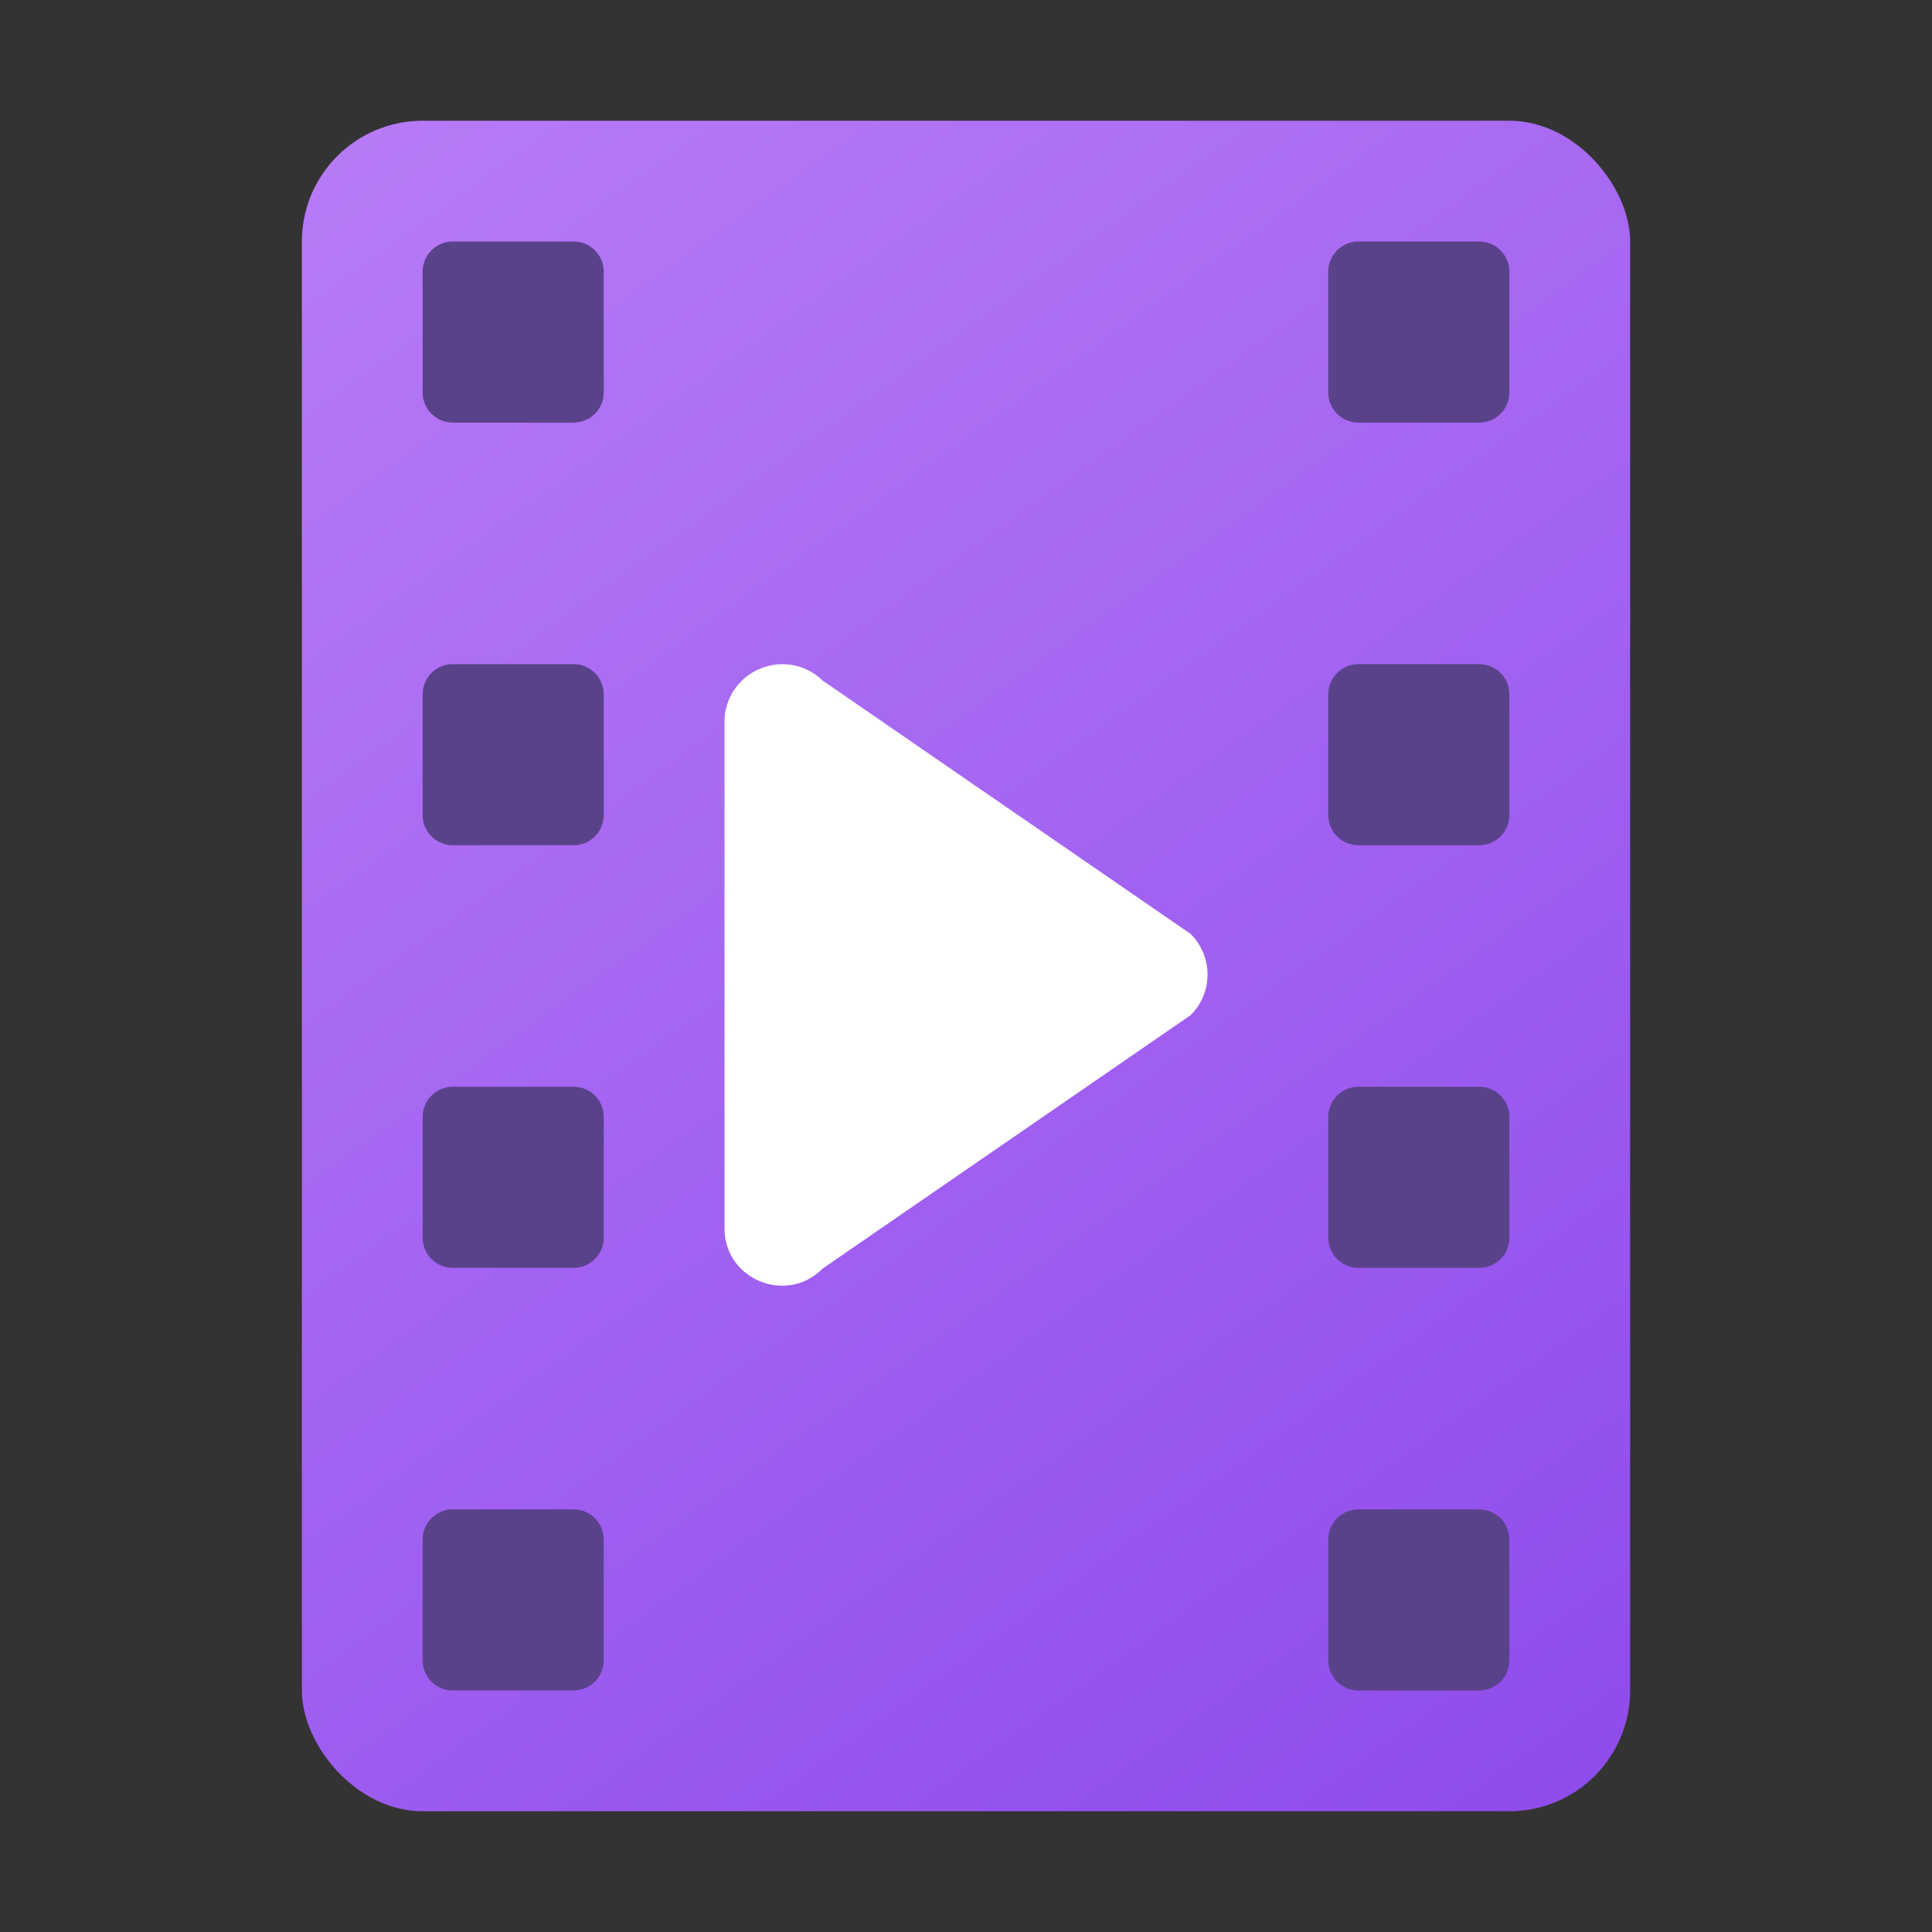 <?xml version="1.0" encoding="UTF-8" standalone="no"?>
<!-- Created with Inkscape (http://www.inkscape.org/) -->

<svg
   width="32"
   height="32"
   viewBox="0 0 32 32"
   version="1.1"
   id="svg5"
   inkscape:version="1.2.1 (9c6d41e410, 2022-07-14, custom)"
   sodipodi:docname="folder-videos.svg"
   xmlns:inkscape="http://www.inkscape.org/namespaces/inkscape"
   xmlns:sodipodi="http://sodipodi.sourceforge.net/DTD/sodipodi-0.dtd"
   xmlns:xlink="http://www.w3.org/1999/xlink"
   xmlns="http://www.w3.org/2000/svg"
   xmlns:svg="http://www.w3.org/2000/svg">
  <rect x="0" y="0" width="32" height="32" fill="#333333" stroke="none"/>
  <sodipodi:namedview
     id="namedview7"
     pagecolor="#ffffff"
     bordercolor="#666666"
     borderopacity="1.0"
     inkscape:pageshadow="2"
     inkscape:pageopacity="0.0"
     inkscape:pagecheckerboard="0"
     inkscape:document-units="px"
     showgrid="false"
     units="px"
     height="64px"
     inkscape:zoom="25.25"
     inkscape:cx="16"
     inkscape:cy="16"
     inkscape:window-width="1920"
     inkscape:window-height="1010"
     inkscape:window-x="0"
     inkscape:window-y="0"
     inkscape:window-maximized="1"
     inkscape:current-layer="svg5"
     inkscape:showpageshadow="2"
     inkscape:deskcolor="#d1d1d1" />
  <defs
     id="defs2">
    <linearGradient
       inkscape:collect="always"
       id="linearGradient1042">
      <stop
         style="stop-color:#b87bf7;stop-opacity:1;"
         offset="0"
         id="stop1038" />
      <stop
         style="stop-color:#8e4beb;stop-opacity:1"
         offset="1"
         id="stop1040" />
    </linearGradient>
    <linearGradient
       inkscape:collect="always"
       xlink:href="#linearGradient1042"
       id="linearGradient932"
       x1="0.529"
       y1="0"
       x2="3.704"
       y2="4.233"
       gradientUnits="userSpaceOnUse"
       gradientTransform="matrix(6.929,0,0,6.614,1.333,2)" />
  </defs>
  <rect
     style="opacity:1;fill:url(#linearGradient932);fill-opacity:1;stroke-width:1.791"
     id="rect924"
     width="22"
     height="28"
     x="5"
     y="2"
     ry="2" />
  <path
     style="color:#000000;fill:#ffffff;stroke:none;stroke-width:7.175;stroke-linecap:round;stroke-linejoin:round"
     d="m 12.589,11.076 c -0.353,0.145 -0.585,0.487 -0.589,0.869 v 8.393 c -0.006,0.852 1.027,1.28 1.626,0.673 l 6.095,-4.197 c 0.373,-0.371 0.373,-0.974 0,-1.345 l -6.095,-4.196 c -0.274,-0.269 -0.683,-0.347 -1.037,-0.196 z"
     id="path2850"
     sodipodi:nodetypes="cccccccc" />
  <path
     id="rect8567"
     style="fill:#5a428b;fill-opacity:1;stroke:none;stroke-width:1.5;stroke-linecap:round;stroke-linejoin:round;stroke-miterlimit:4;stroke-dasharray:none;stroke-opacity:1"
     d="M 7.475,4 C 7.21,4.014 7,4.232 7,4.5 v 2 c 0,0.277 0.223,0.5 0.5,0.5 h 2 c 0.277,0 0.5,-0.223 0.5,-0.5 v -2 c 0,-0.277 -0.223,-0.5 -0.5,-0.5 h -2 c -0.009,0 -0.017,-4.304e-4 -0.025,0 z m 15,0 C 22.21,4.014 22,4.232 22,4.5 v 2 c 0,0.277 0.223,0.5 0.5,0.5 h 2 c 0.277,0 0.5,-0.223 0.5,-0.5 v -2 c 0,-0.277 -0.223,-0.5 -0.5,-0.5 h -2 c -0.009,0 -0.017,-4.304e-4 -0.025,0 z M 7.475,11 C 7.21,11.014 7,11.232 7,11.5 v 2 c 0,0.277 0.223,0.5 0.5,0.5 h 2 c 0.277,0 0.5,-0.223 0.5,-0.5 v -2 c 0,-0.277 -0.223,-0.5 -0.5,-0.5 h -2 c -0.009,0 -0.017,-4.3e-4 -0.025,0 z m 15,0 C 22.21,11.014 22,11.232 22,11.5 v 2 c 0,0.277 0.223,0.5 0.5,0.5 h 2 c 0.277,0 0.5,-0.223 0.5,-0.5 v -2 c 0,-0.277 -0.223,-0.5 -0.5,-0.5 h -2 c -0.009,0 -0.017,-4.3e-4 -0.025,0 z m -15,7 C 7.21,18.014 7,18.232 7,18.5 v 2 c 0,0.277 0.223,0.5 0.5,0.5 h 2 c 0.277,0 0.5,-0.223 0.5,-0.5 v -2 c 0,-0.277 -0.223,-0.5 -0.5,-0.5 h -2 c -0.009,0 -0.017,-4.3e-4 -0.025,0 z m 15,0 C 22.21,18.014 22,18.232 22,18.5 v 2 c 0,0.277 0.223,0.5 0.5,0.5 h 2 c 0.277,0 0.5,-0.223 0.5,-0.5 v -2 c 0,-0.277 -0.223,-0.5 -0.5,-0.5 h -2 c -0.009,0 -0.017,-4.3e-4 -0.025,0 z m -15,7 C 7.21,25.014 7,25.232 7,25.5 v 2 c 0,0.277 0.223,0.5 0.5,0.5 h 2 c 0.277,0 0.5,-0.223 0.5,-0.5 v -2 c 0,-0.277 -0.223,-0.5 -0.5,-0.5 h -2 c -0.009,0 -0.017,-4.3e-4 -0.025,0 z m 15,0 C 22.21,25.014 22,25.232 22,25.5 v 2 c 0,0.277 0.223,0.5 0.5,0.5 h 2 c 0.277,0 0.5,-0.223 0.5,-0.5 v -2 c 0,-0.277 -0.223,-0.5 -0.5,-0.5 h -2 c -0.009,0 -0.017,-4.3e-4 -0.025,0 z" />
</svg>
